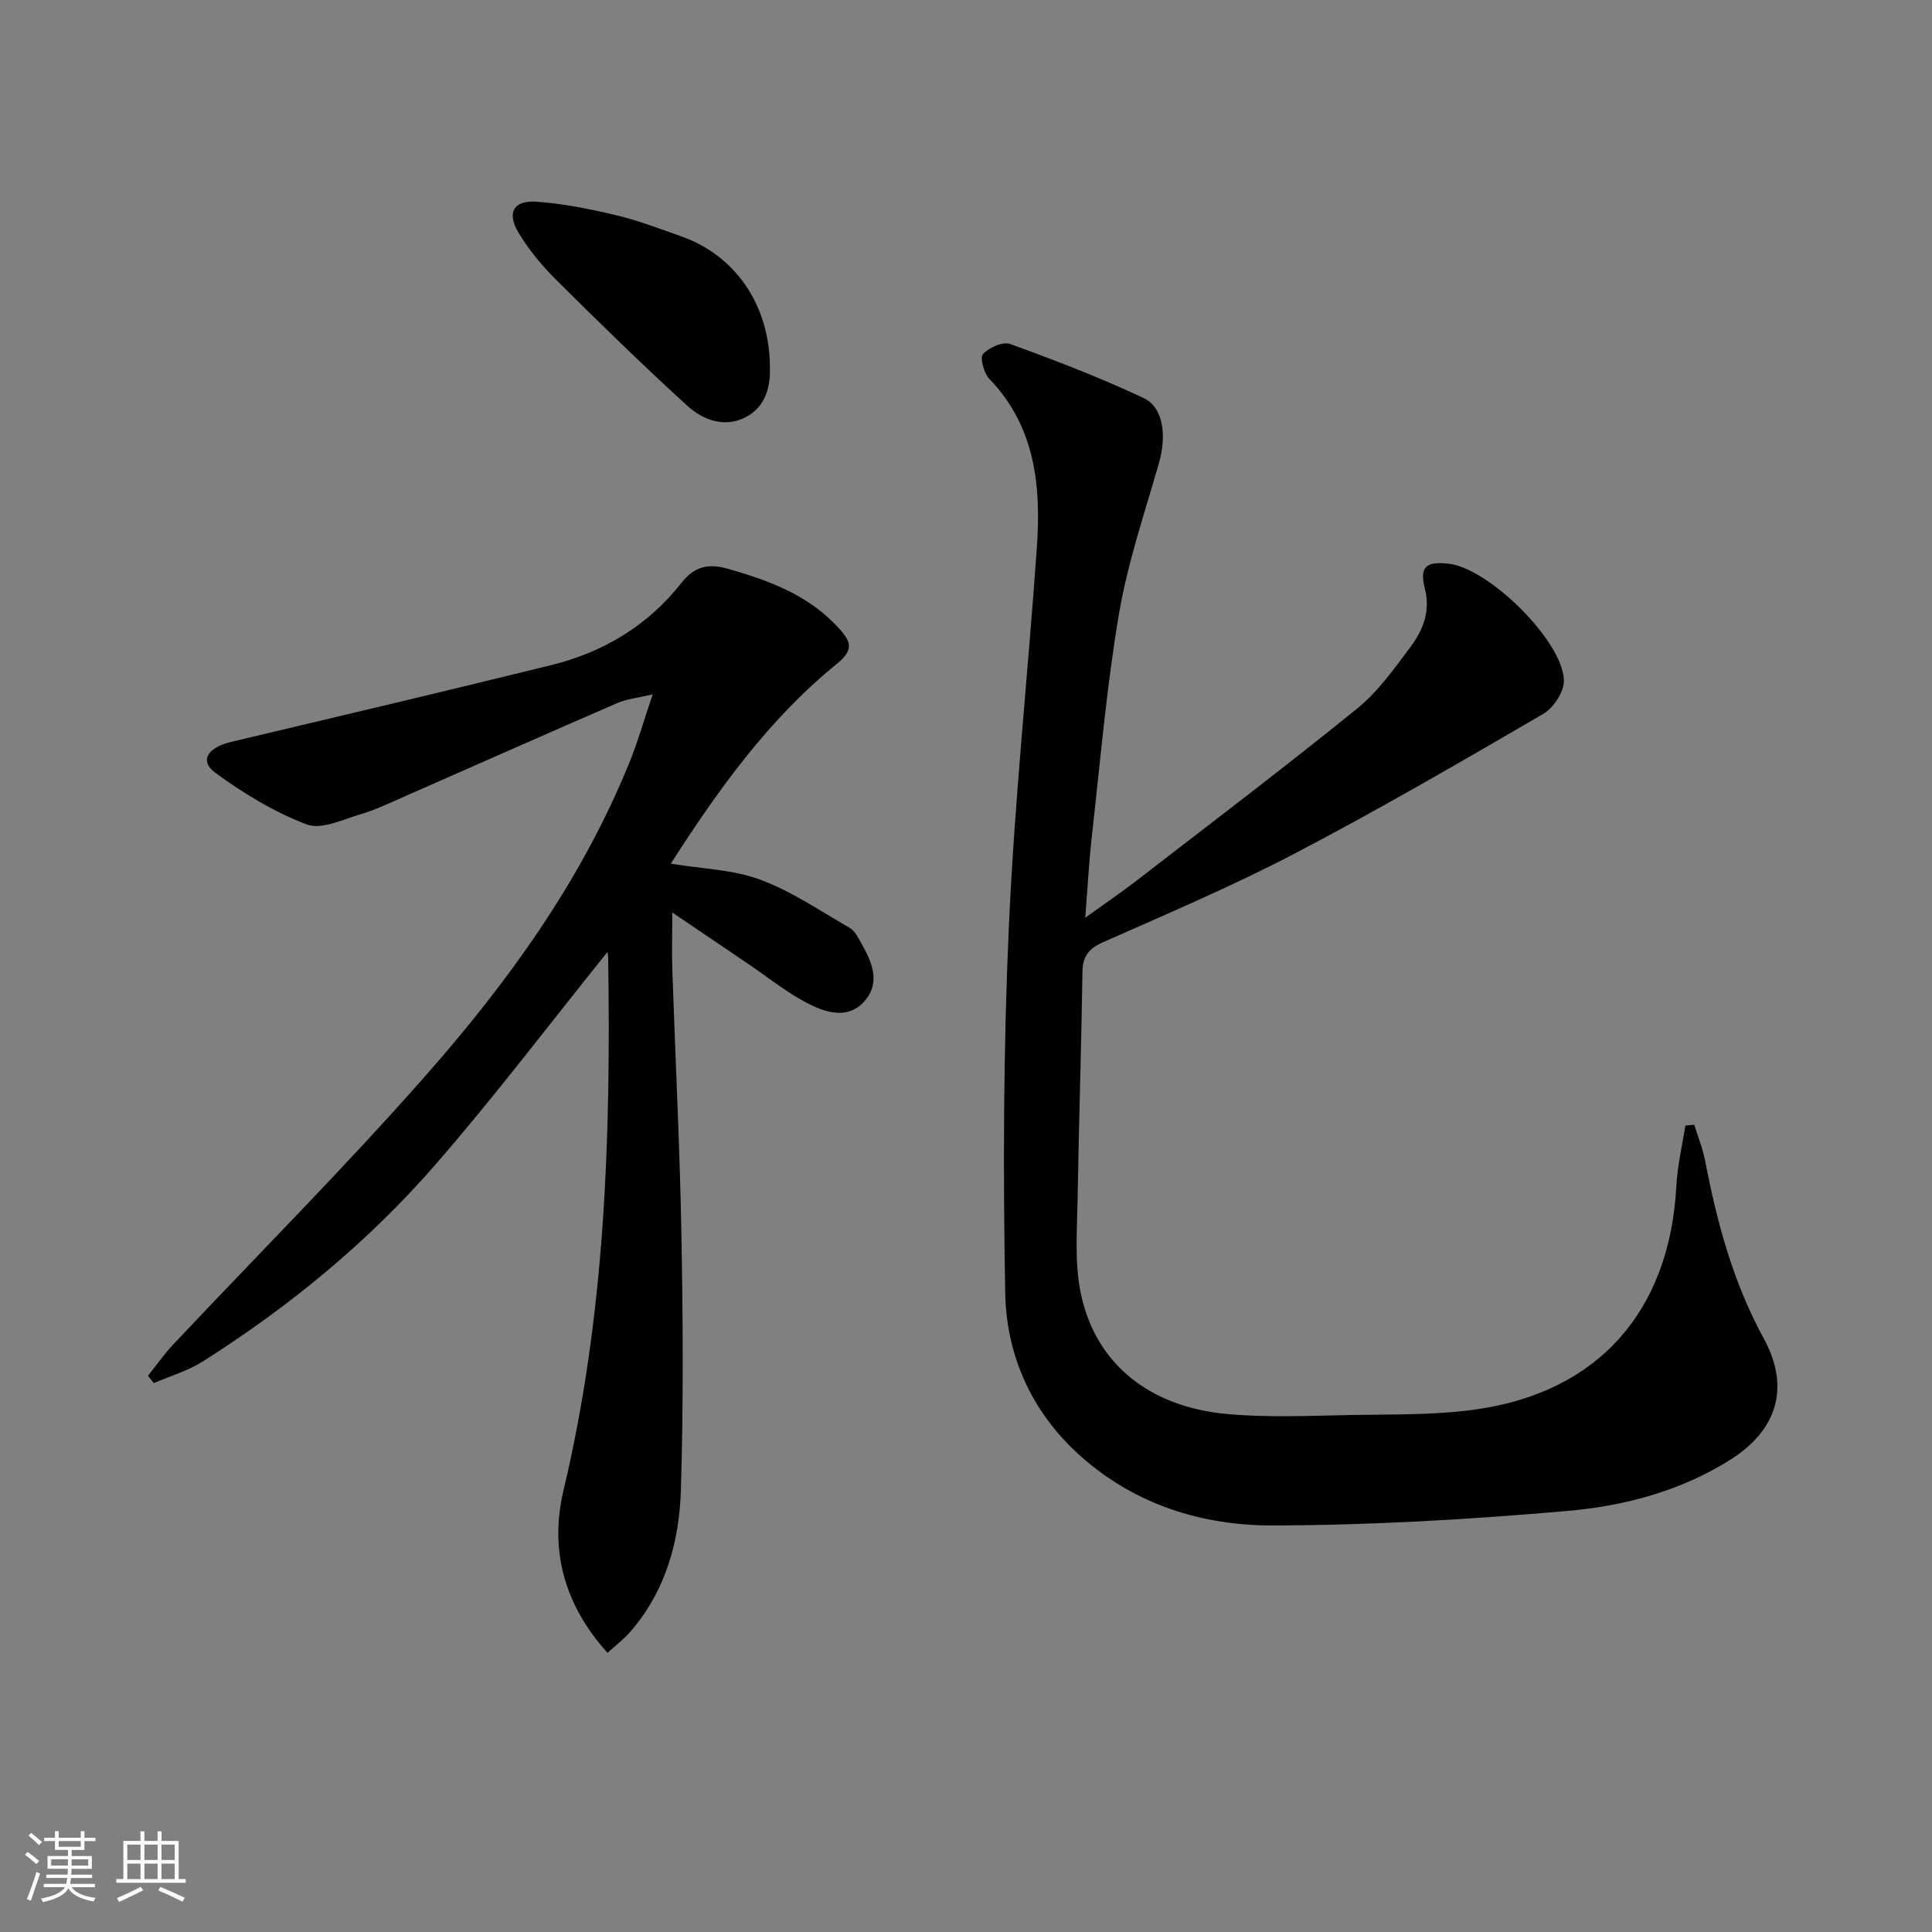 <svg enable-background="new 0 0 400 400" viewBox="0 0 400 400" xmlns="http://www.w3.org/2000/svg"><rect x="0" y="0" width="400" height="400" fill="#808080" stroke="none"/><path d="m5.17 384 .55-.58c.85.61 1.65 1.24 2.4 1.87l-.59.64c-.83-.73-1.62-1.38-2.36-1.93m1.22 9.53-.82-.34c.71-1.76 1.37-3.64 1.98-5.63.24.13.5.25.76.36-.6 1.67-1.24 3.54-1.92 5.61m-.5-13.5.57-.54c.56.44 1.31 1.06 2.26 1.87l-.65.64c-.67-.66-1.4-1.32-2.18-1.97m3.25.46h2.24v-1.36h.77v1.36h4.57v-1.36h.76v1.36h2.28v.69h-2.28v1.84h-2.64v1.26h4.18v2.64h-4.21c0 .45-.02.86-.05 1.21h4.32v.69h-4.38c-.04.34-.1.75-.19 1.22h5.15v.69h-4.82c.87 1.19 2.51 1.92 4.93 2.19-.17.31-.3.57-.37.76-2.77-.49-4.52-1.41-5.26-2.76-.56 1.26-2.3 2.23-5.24 2.9-.12-.24-.26-.48-.43-.72 2.73-.55 4.38-1.34 4.96-2.38h-4.38v-.69h4.65c.1-.38.17-.79.21-1.22h-4.32v-.69h4.4c.03-.34.05-.75.05-1.21h-4.2v-2.64h4.23v-1.26h-2.69v-1.84h-2.24zm1.46 4.46v1.29h3.45c.01-.4.02-.57.01-.53v-.32-.45h-3.46zm1.55-2.59h4.57v-1.19h-4.57zm6.11 2.59h-3.42v.77c-.01.19-.01.37-.02.53h3.44z" fill="#fafbfc"/><path d="m32.63 379.16h.82v1.98h3.54v7.89h1.46v.78h-14.37v-.78h1.46v-7.89h3.54v-1.98h.82v1.98h2.73zm-3.49 11.48.5.73c-1.61.82-3.28 1.63-5 2.42-.13-.27-.28-.55-.44-.82 1.75-.73 3.4-1.5 4.94-2.33m-2.78-5.55h2.73v-3.18h-2.73zm0 3.95h2.73v-3.2h-2.73zm3.54-3.95h2.73v-3.18h-2.73zm0 3.95h2.73v-3.2h-2.73zm7.89 4.68c-1.84-.92-3.51-1.7-5.02-2.32l.45-.73c1.89.8 3.57 1.55 5.04 2.23zm-1.62-11.81h-2.73v3.18h2.73zm-2.73 7.13h2.73v-3.2h-2.73z" fill="#fafbfc"/><g fill="#000001"><path d="m224.69 190c4.28-3.08 7.52-5.28 10.62-7.67 15.27-11.8 30.65-23.46 45.64-35.6 4.32-3.5 7.7-8.27 11.07-12.78 2.59-3.47 4.19-7.35 2.98-12.11-1.15-4.53.25-5.66 4.99-5.12 8.21.94 23.49 15.86 23.8 24.09.09 2.32-2.11 5.72-4.23 6.96-16.95 9.88-33.93 19.75-51.3 28.84-12.94 6.77-26.44 12.51-39.81 18.43-3.02 1.34-4.29 2.9-4.34 6.2-.23 15.64-.75 31.28-1 46.92-.1 6.28-.62 12.71.5 18.81 2.77 15 14.03 24.39 30.77 25.82 8.39.72 16.9.33 25.35.17 8.6-.16 17.29.05 25.77-1.14 25.46-3.57 40.22-20.43 41.57-46.28.22-4.19 1.22-8.34 1.86-12.5.62-.06 1.24-.11 1.85-.17.76 2.49 1.76 4.93 2.25 7.47 2.46 12.76 5.78 25.15 12.11 36.72 5.58 10.19 2.82 19.07-7 25.23-10.23 6.41-21.79 9.5-33.5 10.52-20.35 1.78-40.81 2.98-61.22 3.02-14.49.02-28.3-4.27-39.55-14.23-10.14-8.98-15.51-20.75-15.75-33.92-.46-25.25-.38-50.55.75-75.77 1.17-26.22 3.97-52.36 5.8-78.55.88-12.69-.27-24.97-9.82-34.9-1.14-1.18-2.01-4.39-1.33-5.15 1.23-1.36 4.11-2.64 5.63-2.09 9.34 3.39 18.65 6.97 27.64 11.2 4.13 1.94 4.76 7.86 3.16 13.45-2.96 10.34-6.47 20.62-8.27 31.18-2.56 15.04-3.85 30.31-5.56 45.49-.63 5.36-.9 10.75-1.43 17.46z"/><path d="m125.79 197.07c-11.92 14.81-23.26 29.81-35.57 43.97-13.93 16.03-30.29 29.48-48.26 40.85-3.08 1.95-6.73 3.01-10.12 4.47-.4-.51-.8-1.01-1.21-1.52 1.76-2.19 3.37-4.5 5.29-6.54 17.34-18.43 35.24-36.37 51.97-55.34 17.31-19.62 32.63-40.8 42.53-65.36 1.67-4.14 2.89-8.45 4.71-13.84-3.11.74-5.36.95-7.32 1.8-14.63 6.34-29.21 12.82-43.81 19.23-3.04 1.33-6.06 2.81-9.22 3.75-3.72 1.1-8.2 3.3-11.26 2.15-6.71-2.53-13.08-6.41-18.91-10.67-3.39-2.47-1.68-5.25 3.26-6.42 22.1-5.24 44.21-10.46 66.26-15.9 10.8-2.66 20-8.17 26.95-17.02 2.58-3.28 5.39-4.12 9.55-2.94 8.77 2.49 17.07 5.57 23.31 12.62 2.32 2.62 2.76 4.28-.68 7.08-14.08 11.43-24.52 26-34.38 41.37 6.56 1.09 12.88 1.22 18.48 3.3 6.54 2.43 12.48 6.49 18.58 10.01 1.05.61 1.72 2 2.37 3.15 2.2 3.88 4.09 8.09.68 12-3.34 3.83-7.9 2.41-11.55.57-4.41-2.23-8.33-5.43-12.45-8.22-4.93-3.33-9.86-6.67-15.8-10.7 0 4.87-.11 8.56.02 12.24.61 18.13 1.54 36.24 1.87 54.38.32 17.65.43 35.33-.11 52.97-.33 10.74-3.21 21.04-10.58 29.45-1.28 1.46-2.86 2.64-4.61 4.24-9.01-9.95-12.03-21.39-9.12-33.6 8.65-36.27 9.82-73.07 9.26-110.06-.01-.59-.1-1.19-.13-1.47z"/><path d="m159.41 76.1c.08 3.44-.57 8.05-5.17 10.35-4.35 2.17-8.78.45-11.99-2.48-9.31-8.5-18.33-17.31-27.26-26.2-2.91-2.9-5.6-6.17-7.69-9.69-2.41-4.07-.95-6.64 3.74-6.32 5.56.38 11.12 1.52 16.57 2.81 4.5 1.06 8.86 2.76 13.24 4.29 11.27 3.92 18.5 14.1 18.56 27.24z"/></g></svg>